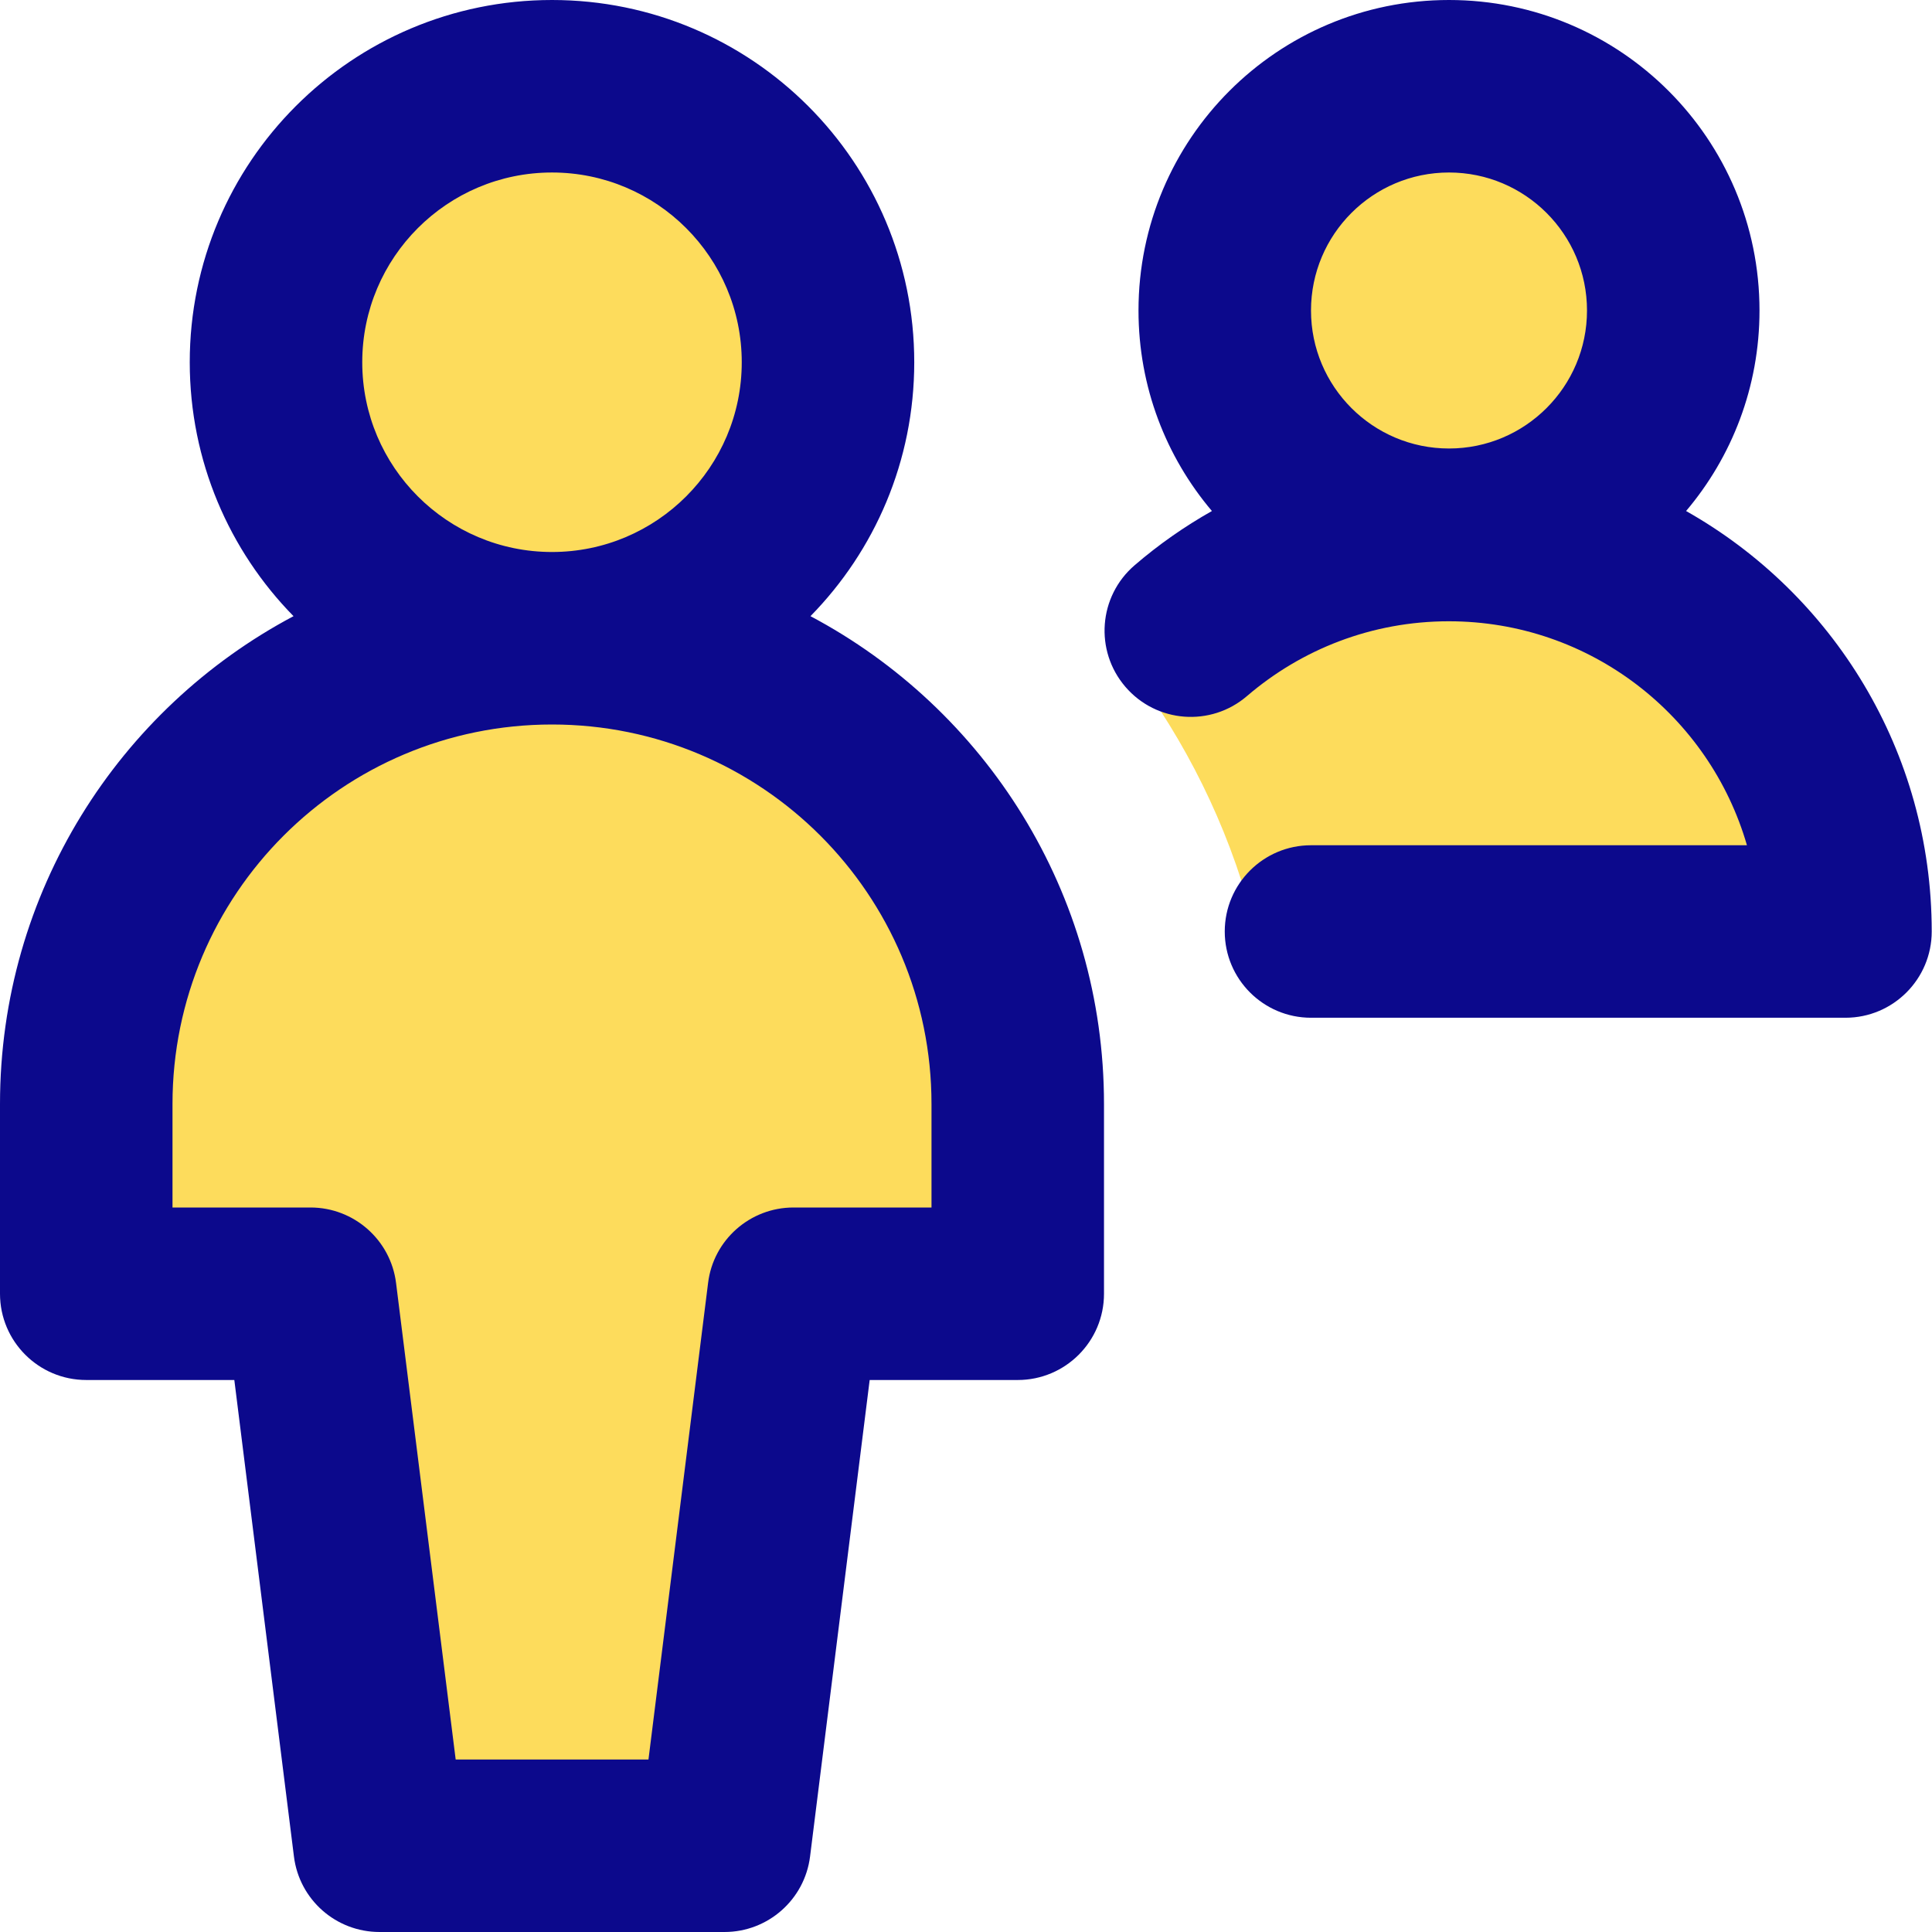 <svg xmlns="http://www.w3.org/2000/svg" fill="none" viewBox="0 0 14 14" id="Information-Desk-Customer--Streamline-Core">
  <desc>
    Information Desk Customer Streamline Icon: https://streamlinehq.com
  </desc>
  <g id="information-desk-customer">
    <path id="Union" fill="#fddc5c" fill-rule="evenodd" d="M10.5 3.875c0.897 0 1.625 -0.728 1.625 -1.625S11.398 0.625 10.5 0.625c-0.897 0 -1.625 0.728 -1.625 1.625s0.728 1.625 1.625 1.625Zm2.873 2.875H9.1c-0.161 -0.661 -0.448 -1.272 -0.833 -1.808C8.794 4.292 9.599 3.877 10.5 3.877c1.587 0 2.873 1.286 2.873 2.873ZM2.25 9.375H0.625V8C0.625 6.136 2.136 4.625 4 4.625S7.375 6.136 7.375 8v1.375H5.75l-0.5 4h-2.5l-0.5 -4ZM4 4.625c-1.105 0 -2 -0.895 -2 -2s0.895 -2 2 -2 2 0.895 2 2 -0.895 2 -2 2Z" clip-rule="evenodd" stroke-width="1"></path>
    <path id="Union_2" fill="#0c098c" fill-rule="evenodd" d="M4 1.25c-0.759 0 -1.375 0.616 -1.375 1.375S3.241 4 4 4s1.375 -0.616 1.375 -1.375S4.759 1.25 4 1.25Zm1.873 3.215c0.465 -0.474 0.752 -1.123 0.752 -1.84C6.625 1.175 5.45 0 4 0S1.375 1.175 1.375 2.625c0 0.716 0.287 1.366 0.752 1.84C0.862 5.136 0 6.467 0 8v1.375c0 0.345 0.28 0.625 0.625 0.625h1.073l0.432 3.453c0.039 0.313 0.305 0.547 0.62 0.547h2.5c0.315 0 0.581 -0.235 0.62 -0.547L6.302 10H7.375C7.72 10 8 9.72 8 9.375V8c0 -1.533 -0.862 -2.864 -2.127 -3.535ZM4 5.25C2.481 5.25 1.25 6.481 1.25 8v0.75h1c0.315 0 0.581 0.235 0.62 0.547L3.302 12.75h1.397l0.432 -3.453C5.169 8.985 5.435 8.75 5.75 8.75h1V8c0 -1.519 -1.231 -2.75 -2.75 -2.75Zm5.5 -3c0 -0.552 0.448 -1 1 -1 0.552 0 1 0.448 1 1s-0.448 1 -1 1c-0.552 0 -1 -0.448 -1 -1Zm1 -2.25C9.257 0 8.25 1.007 8.25 2.25c0 0.554 0.2 1.061 0.532 1.453 -0.2 0.113 -0.387 0.244 -0.56 0.393 -0.262 0.225 -0.292 0.619 -0.067 0.881 0.225 0.262 0.619 0.292 0.881 0.067 0.394 -0.338 0.904 -0.542 1.463 -0.542 1.024 0 1.889 0.685 2.16 1.623H9.5c-0.345 0 -0.625 0.28 -0.625 0.625 0 0.345 0.28 0.625 0.625 0.625h3.873c0.345 0 0.625 -0.28 0.625 -0.625 0 -1.307 -0.717 -2.447 -1.78 -3.047 0.332 -0.392 0.532 -0.899 0.532 -1.453C12.75 1.007 11.743 0 10.5 0Z" clip-rule="evenodd" stroke-width="1"></path>
  </g>
</svg>